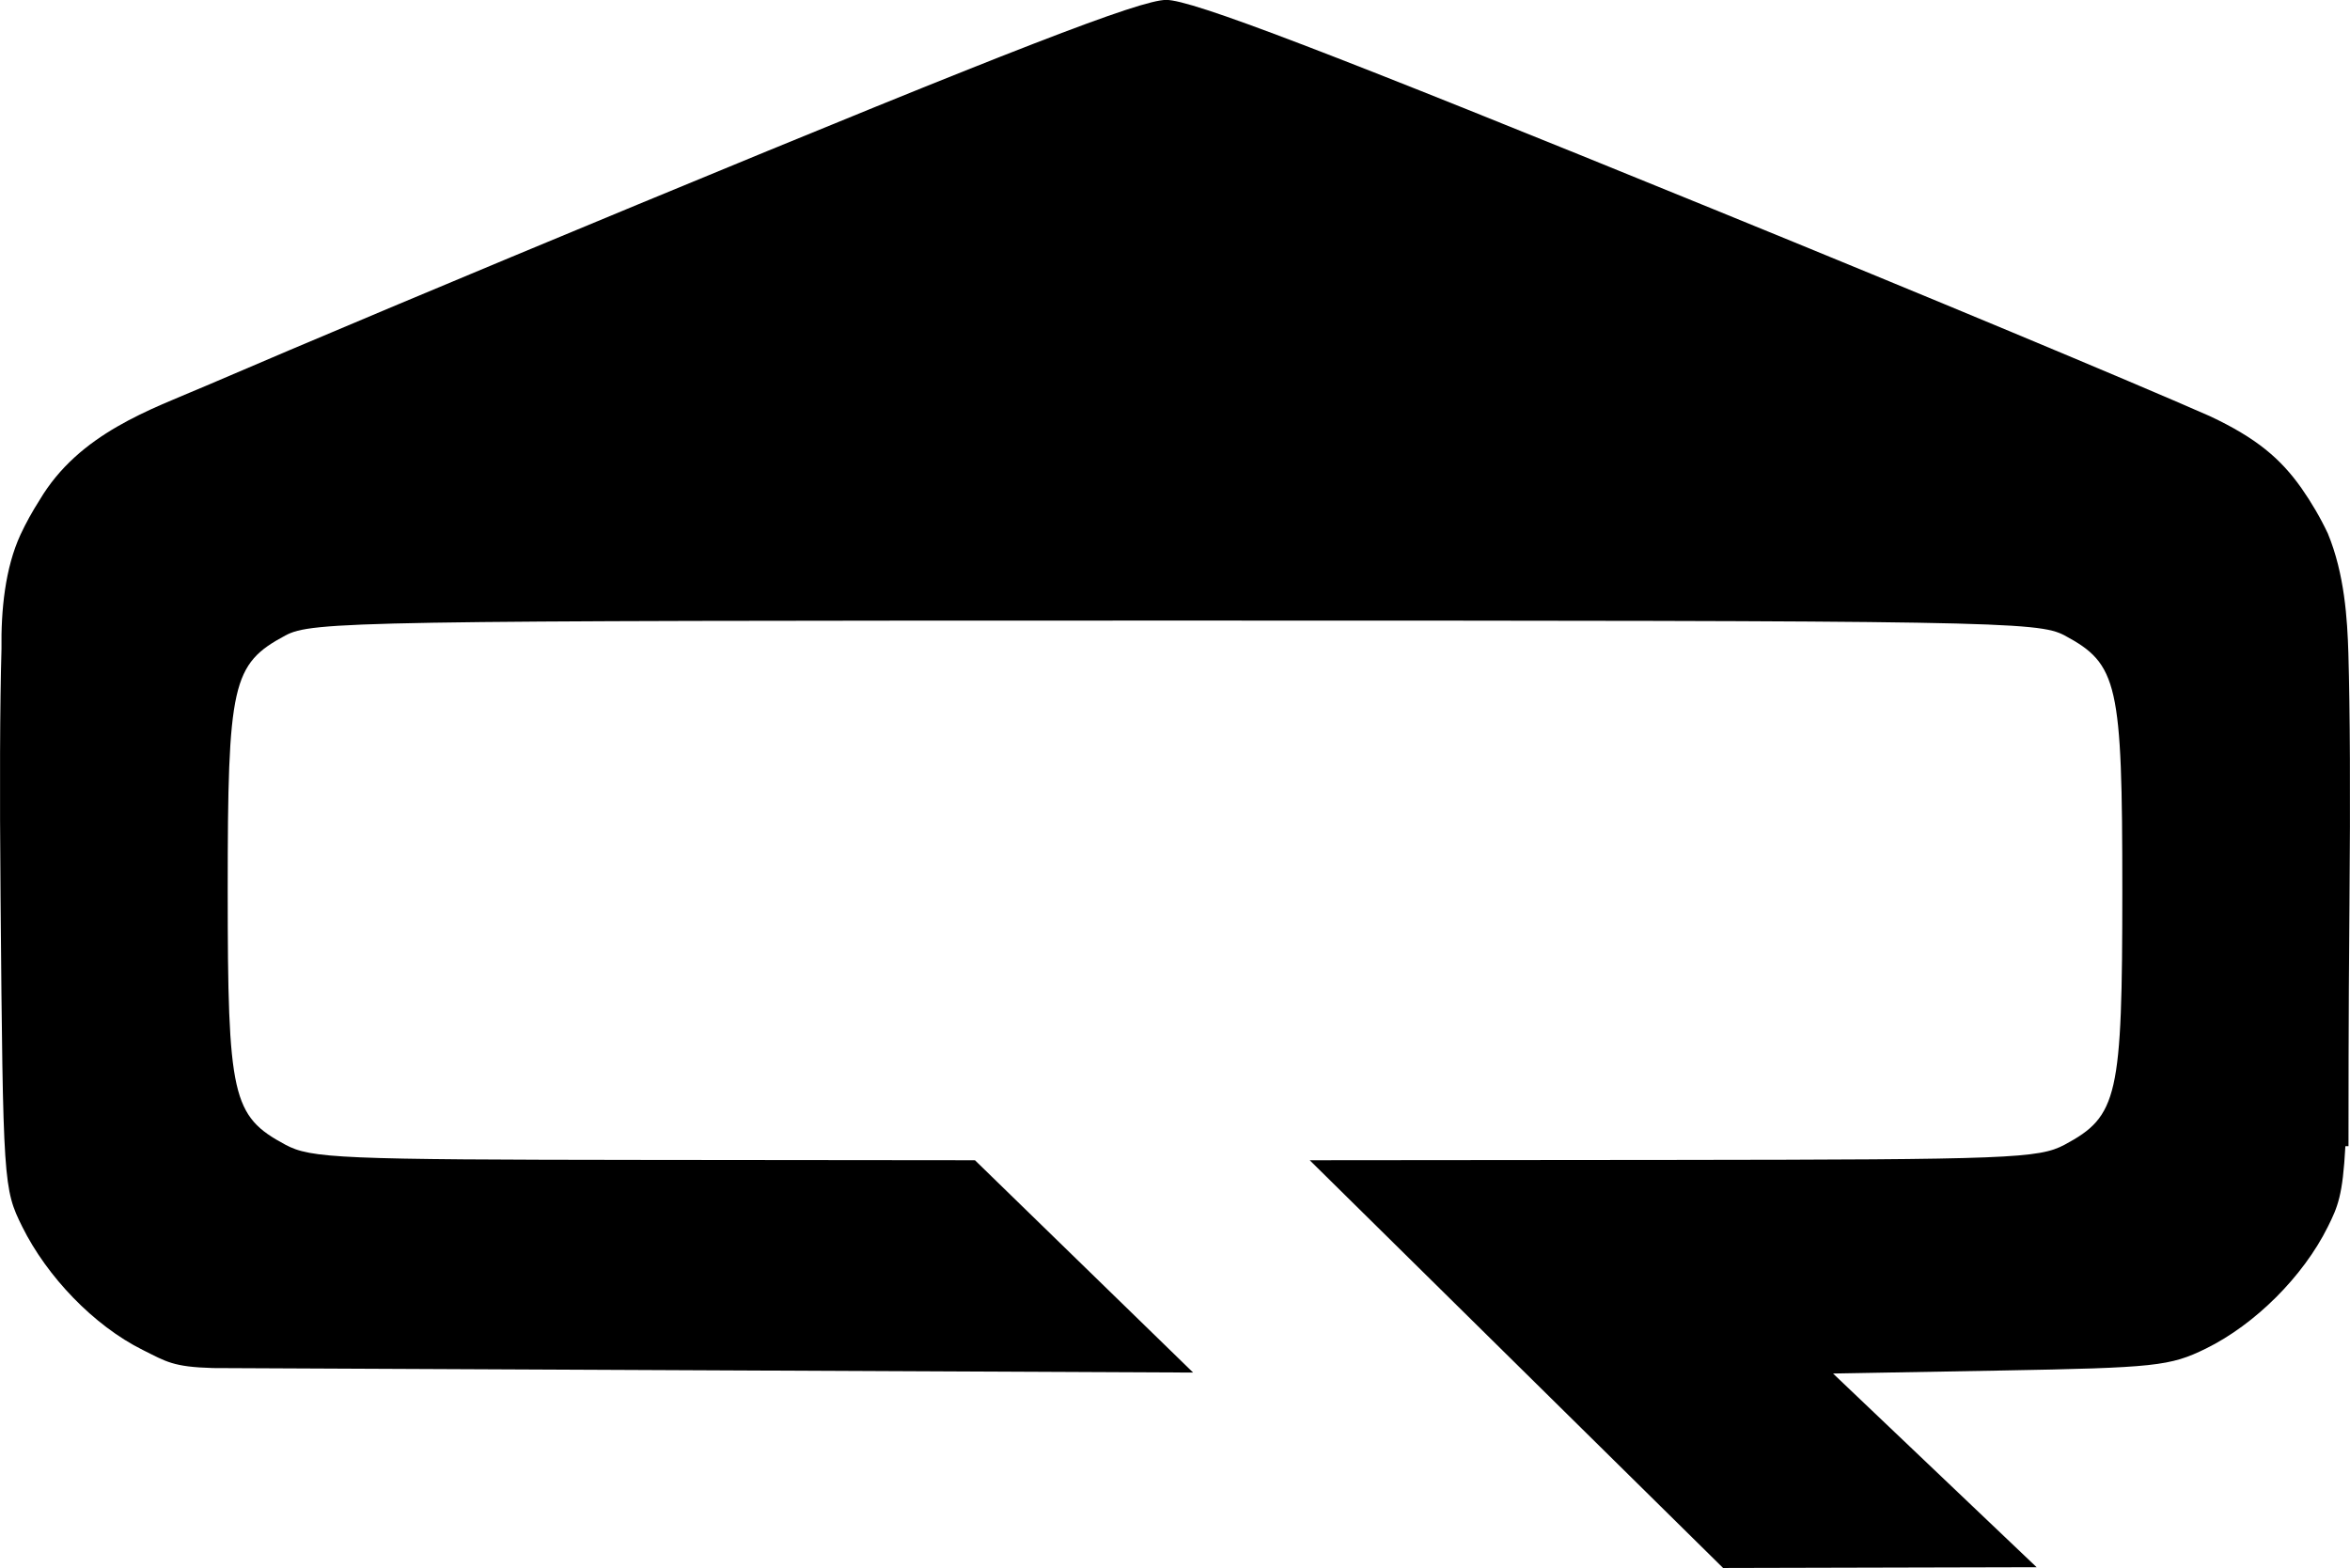 <?xml version="1.0" encoding="UTF-8" standalone="no"?>
<!-- Created with Inkscape (http://www.inkscape.org/) -->

<svg
   xmlns:dc="http://purl.org/dc/elements/1.1/"
   xmlns:cc="http://creativecommons.org/ns#"
   xmlns:rdf="http://www.w3.org/1999/02/22-rdf-syntax-ns#"
   xmlns:svg="http://www.w3.org/2000/svg"
   xmlns="http://www.w3.org/2000/svg"
   xmlns:sodipodi="http://sodipodi.sourceforge.net/DTD/sodipodi-0.dtd"
   xmlns:inkscape="http://www.inkscape.org/namespaces/inkscape"
   width="43.172mm"
   height="28.807mm"
   viewBox="0 0 43.172 28.807"
   version="1.1"
   id="svg4754"
   inkscape:version="0.92.1 r15371"
   sodipodi:docname="cr-logo-only-blk.svg">
  <defs
     id="defs4748" />
  <sodipodi:namedview
     id="base"
     pagecolor="#ffffff"
     bordercolor="#666666"
     borderopacity="1.0"
     inkscape:pageopacity="0.0"
     inkscape:pageshadow="2"
     inkscape:zoom="0.98994949"
     inkscape:cx="541.69584"
     inkscape:cy="89.721981"
     inkscape:document-units="mm"
     inkscape:current-layer="layer1"
     showgrid="false"
     fit-margin-top="0"
     fit-margin-left="0"
     fit-margin-right="0"
     fit-margin-bottom="0"
     inkscape:window-width="1920"
     inkscape:window-height="1017"
     inkscape:window-x="-8"
     inkscape:window-y="-8"
     inkscape:window-maximized="1" />
  <g
     inkscape:label="Layer 1"
     inkscape:groupmode="layer"
     id="layer1"
     transform="translate(45.747,23.611)">
    <path
       style="fill:#000000;fill-opacity:1;stroke:none;stroke-width:0.15;stroke-opacity:1"
       d="m -2.66,-2.555 c -0.049,0.906 -0.137,1.108 -0.324,1.484 -0.452,0.909 -1.334,1.789 -2.237,2.233 -0.659,0.324 -0.933,0.353 -3.781,0.404 l -3.07,0.055 1.87,1.779 1.87,1.779 -2.88,0.007 -2.88,0.007 -3.797,-3.745 -3.797,-3.745 6.679,-0.006 c 6.175,-0.006 6.717,-0.027 7.19,-0.28 0.979,-0.525 1.059,-0.879 1.059,-4.677 0,-3.798 -0.08,-4.152 -1.059,-4.677 -0.486,-0.261 -1.297,-0.274 -16.344,-0.274 -15.048,0 -15.859,0.014 -16.344,0.274 -0.979,0.525 -1.059,0.879 -1.059,4.677 0,3.798 0.08,4.152 1.059,4.677 0.47,0.252 0.996,0.275 6.59,0.28 l 6.079,0.006 2.004,1.95 2.004,1.95 -9.281,-0.043 -8.724,-0.04 c -0.736,-0.02 -0.861,-0.118 -1.291,-0.332 -0.906,-0.45 -1.763,-1.354 -2.213,-2.261 -0.348,-0.7 -0.354,-0.791 -0.4,-6.034 -0.018,-2.04 -0.012,-3.563 0.017,-4.578 -0.01,-0.722 0.067,-1.49 0.348,-2.102 0.1,-0.215 0.219,-0.43 0.351,-0.636 0.729,-1.232 2.052,-1.668 3.053,-2.099 1.802,-0.775 4.737,-2.008 7.924,-3.327 6.921,-2.864 9.246,-3.764 9.722,-3.764 0.473,0 2.924,0.937 10.033,3.837 4.024,1.641 7.612,3.139 9.136,3.808 0.863,0.405 1.303,0.783 1.685,1.323 0.185,0.264 0.352,0.55 0.486,0.835 0.307,0.742 0.358,1.572 0.377,2.205 0.03,1.045 0.038,2.602 0.02,4.592 -0.021,2.378 -0.016,3.678 -0.018,4.457"
       id="path6603"
       inkscape:connector-curvature="0"
       sodipodi:nodetypes="ccccccccccccsscscscccccccccsccccssscccccc" />
  </g>
</svg>
